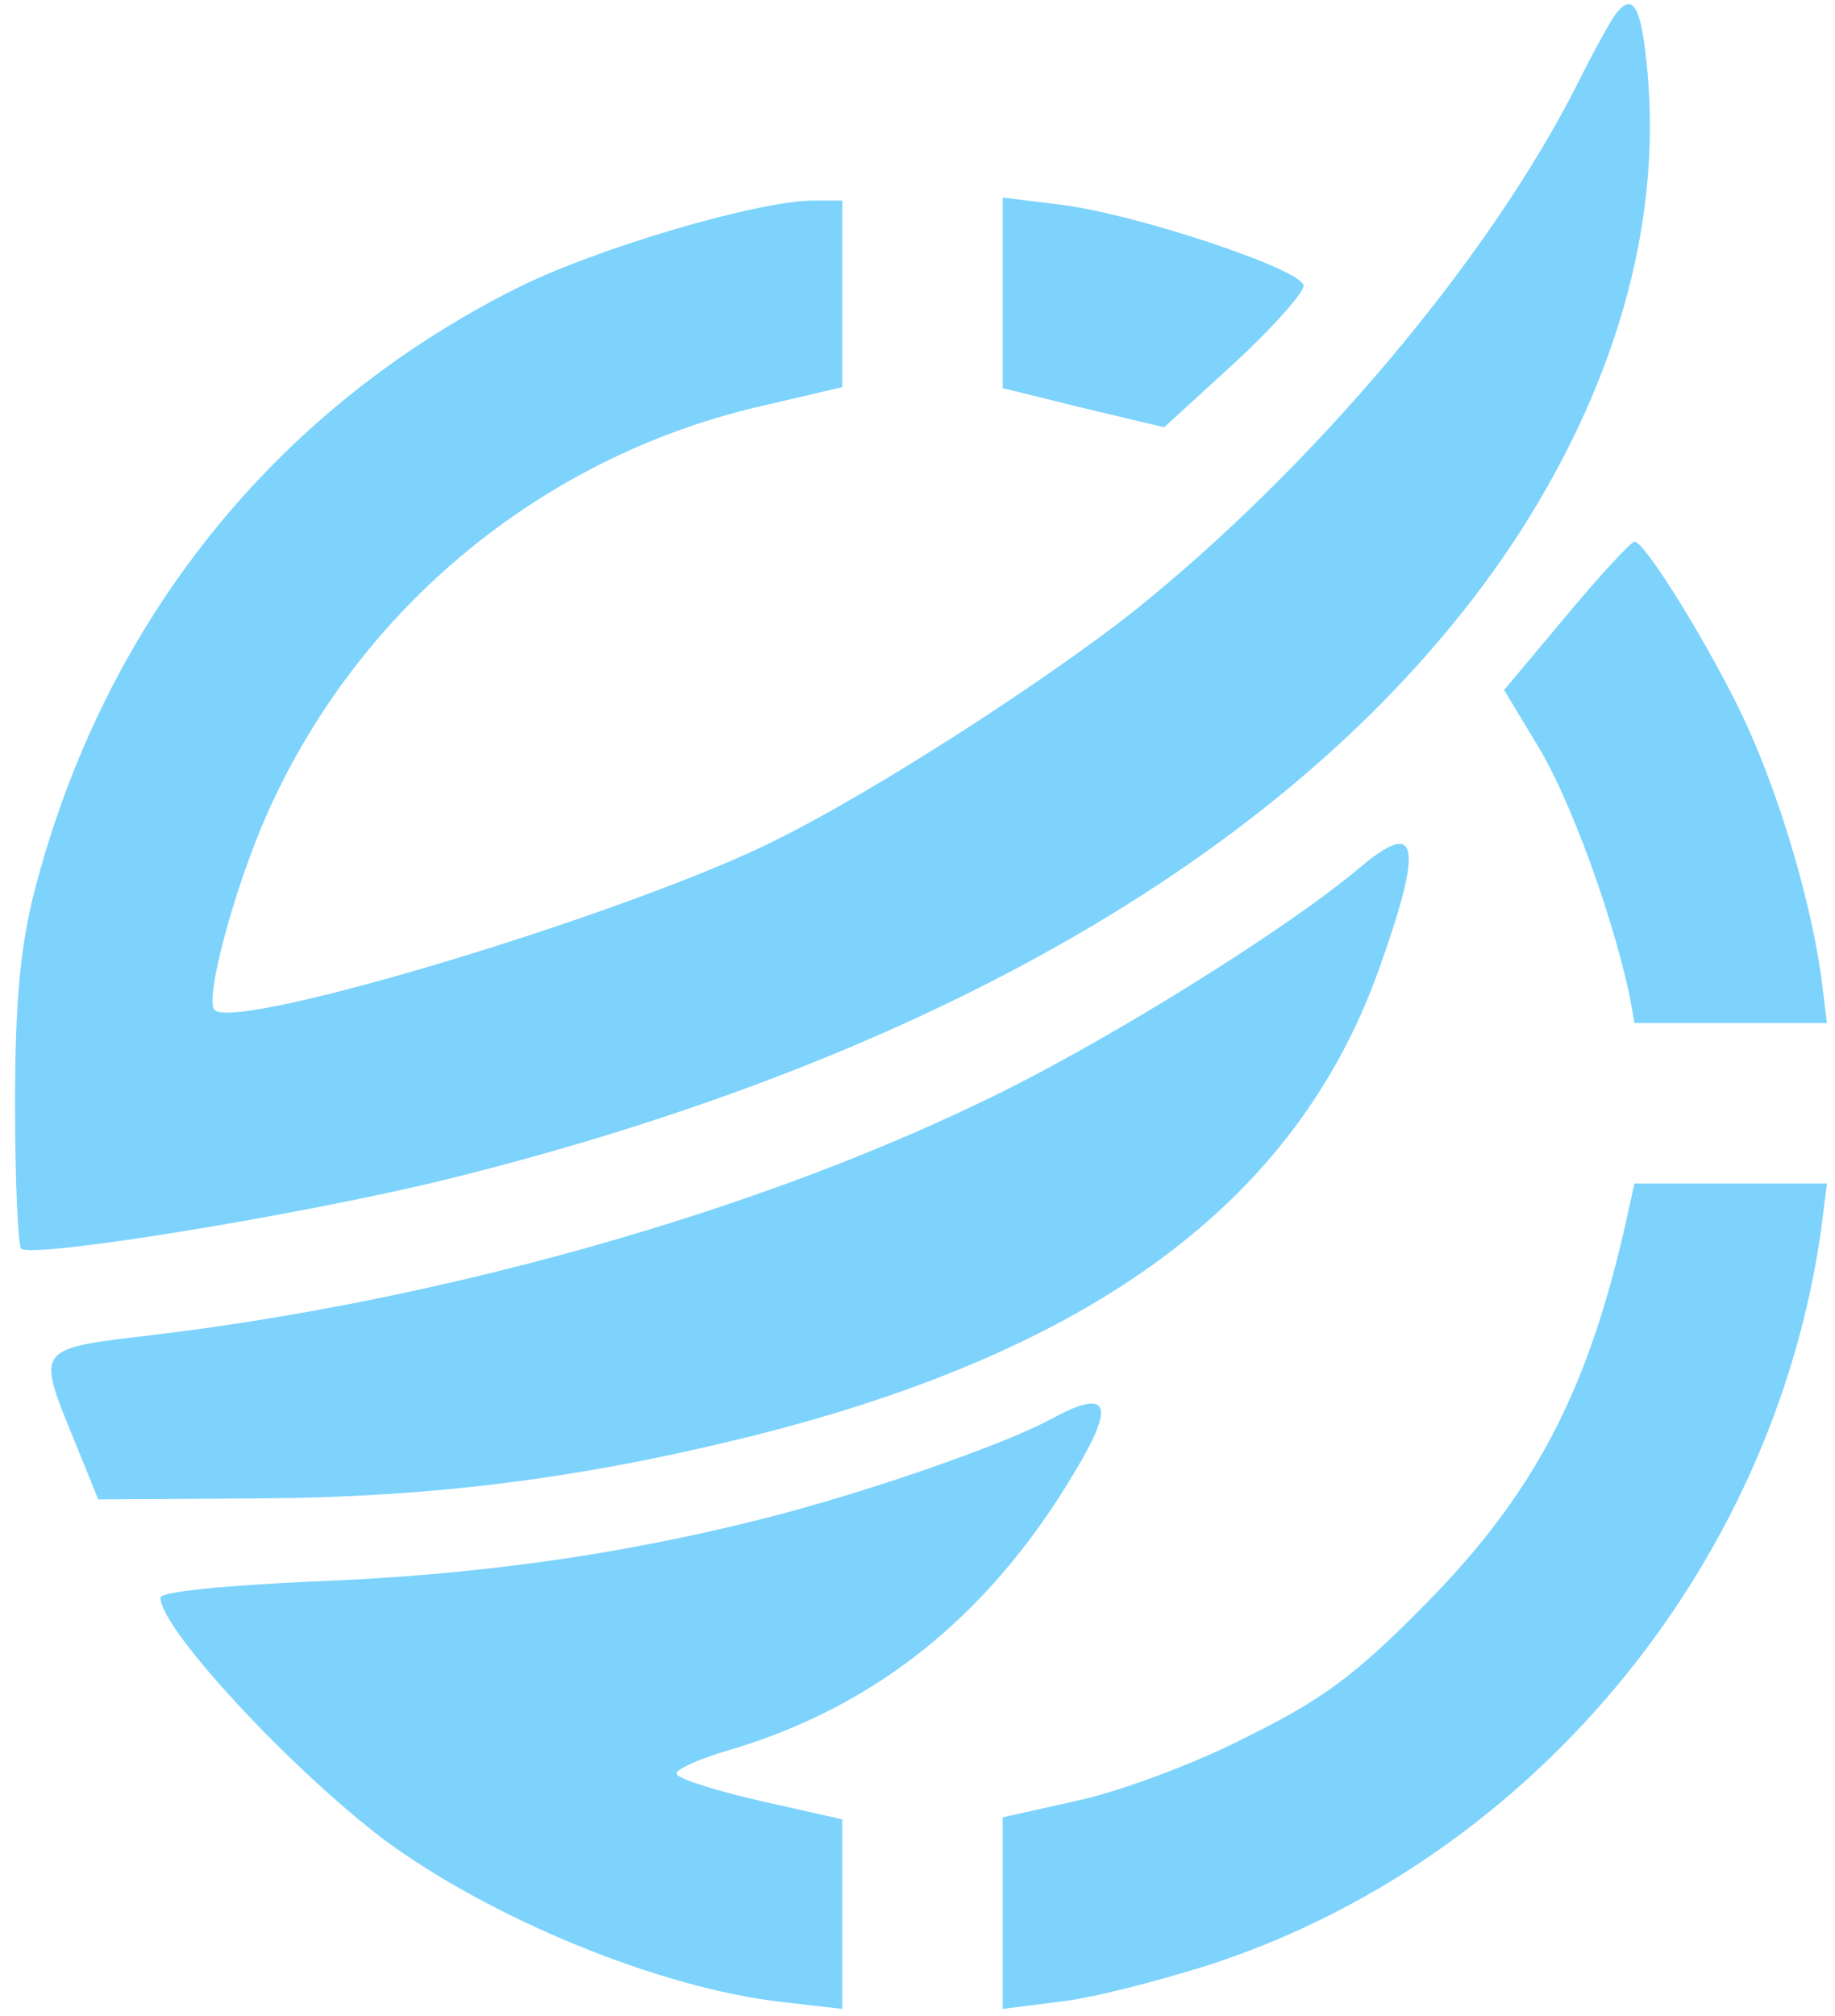 <?xml version="1.0" standalone="no"?>
<!DOCTYPE svg PUBLIC "-//W3C//DTD SVG 20010904//EN"
 "http://www.w3.org/TR/2001/REC-SVG-20010904/DTD/svg10.dtd">
<svg version="1.0" xmlns="http://www.w3.org/2000/svg"
 width="183pt" height="201pt" viewBox="0 0 183 201"
 preserveAspectRatio="xMidYMid meet">

<g transform="translate(0,201) scale(0.1,-0.1)"
fill="#7dd3fc" stroke="none">
<path d="M1612 1997 c-5 -6 -22 -37 -37 -67 -88 -176 -265 -386 -445 -530 -89
-70 -258 -179 -355 -227 -142 -72 -539 -192 -561 -170 -11 11 24 138 60 212
94 198 275 343 489 391 l77 18 0 93 0 93 -29 0 c-55 0 -218 -48 -297 -88 -242
-122 -411 -334 -480 -602 -14 -56 -19 -110 -19 -212 0 -75 3 -139 6 -143 11
-10 277 33 424 69 501 124 867 342 1062 632 103 155 150 318 136 472 -6 65
-14 80 -31 59z"/>
<path d="M1000 1718 l0 -95 81 -20 80 -19 70 64 c38 35 69 70 69 77 0 16 -168
72 -243 81 l-57 7 0 -95z"/>
<path d="M1562 1396 l-62 -74 35 -58 c31 -52 72 -163 90 -246 l5 -28 96 0 96
0 -6 48 c-12 83 -46 193 -82 266 -35 71 -94 166 -104 166 -3 0 -34 -33 -68
-74z"/>
<path d="M1355 1144 c-75 -63 -262 -179 -379 -234 -231 -111 -539 -197 -823
-231 -118 -14 -117 -12 -79 -105 l24 -59 159 1 c176 1 324 20 496 63 341 86
540 235 622 464 45 126 40 152 -20 101z"/>
<path d="M1624 803 c-38 -176 -92 -281 -204 -394 -69 -70 -102 -94 -177 -131
-50 -26 -126 -54 -167 -63 l-76 -17 0 -95 0 -96 55 7 c31 3 97 20 148 36 321
103 565 395 613 733 l6 47 -96 0 -96 0 -6 -27z"/>
<path d="M1048 595 c-48 -26 -187 -74 -286 -99 -146 -37 -291 -57 -454 -63
-85 -4 -148 -10 -148 -16 0 -31 130 -171 224 -242 106 -78 273 -147 395 -161
l61 -7 0 95 0 94 -80 18 c-44 10 -83 22 -85 27 -3 4 21 15 52 24 149 44 265
138 351 288 34 59 25 72 -30 42z"/>
</g>
</svg>

